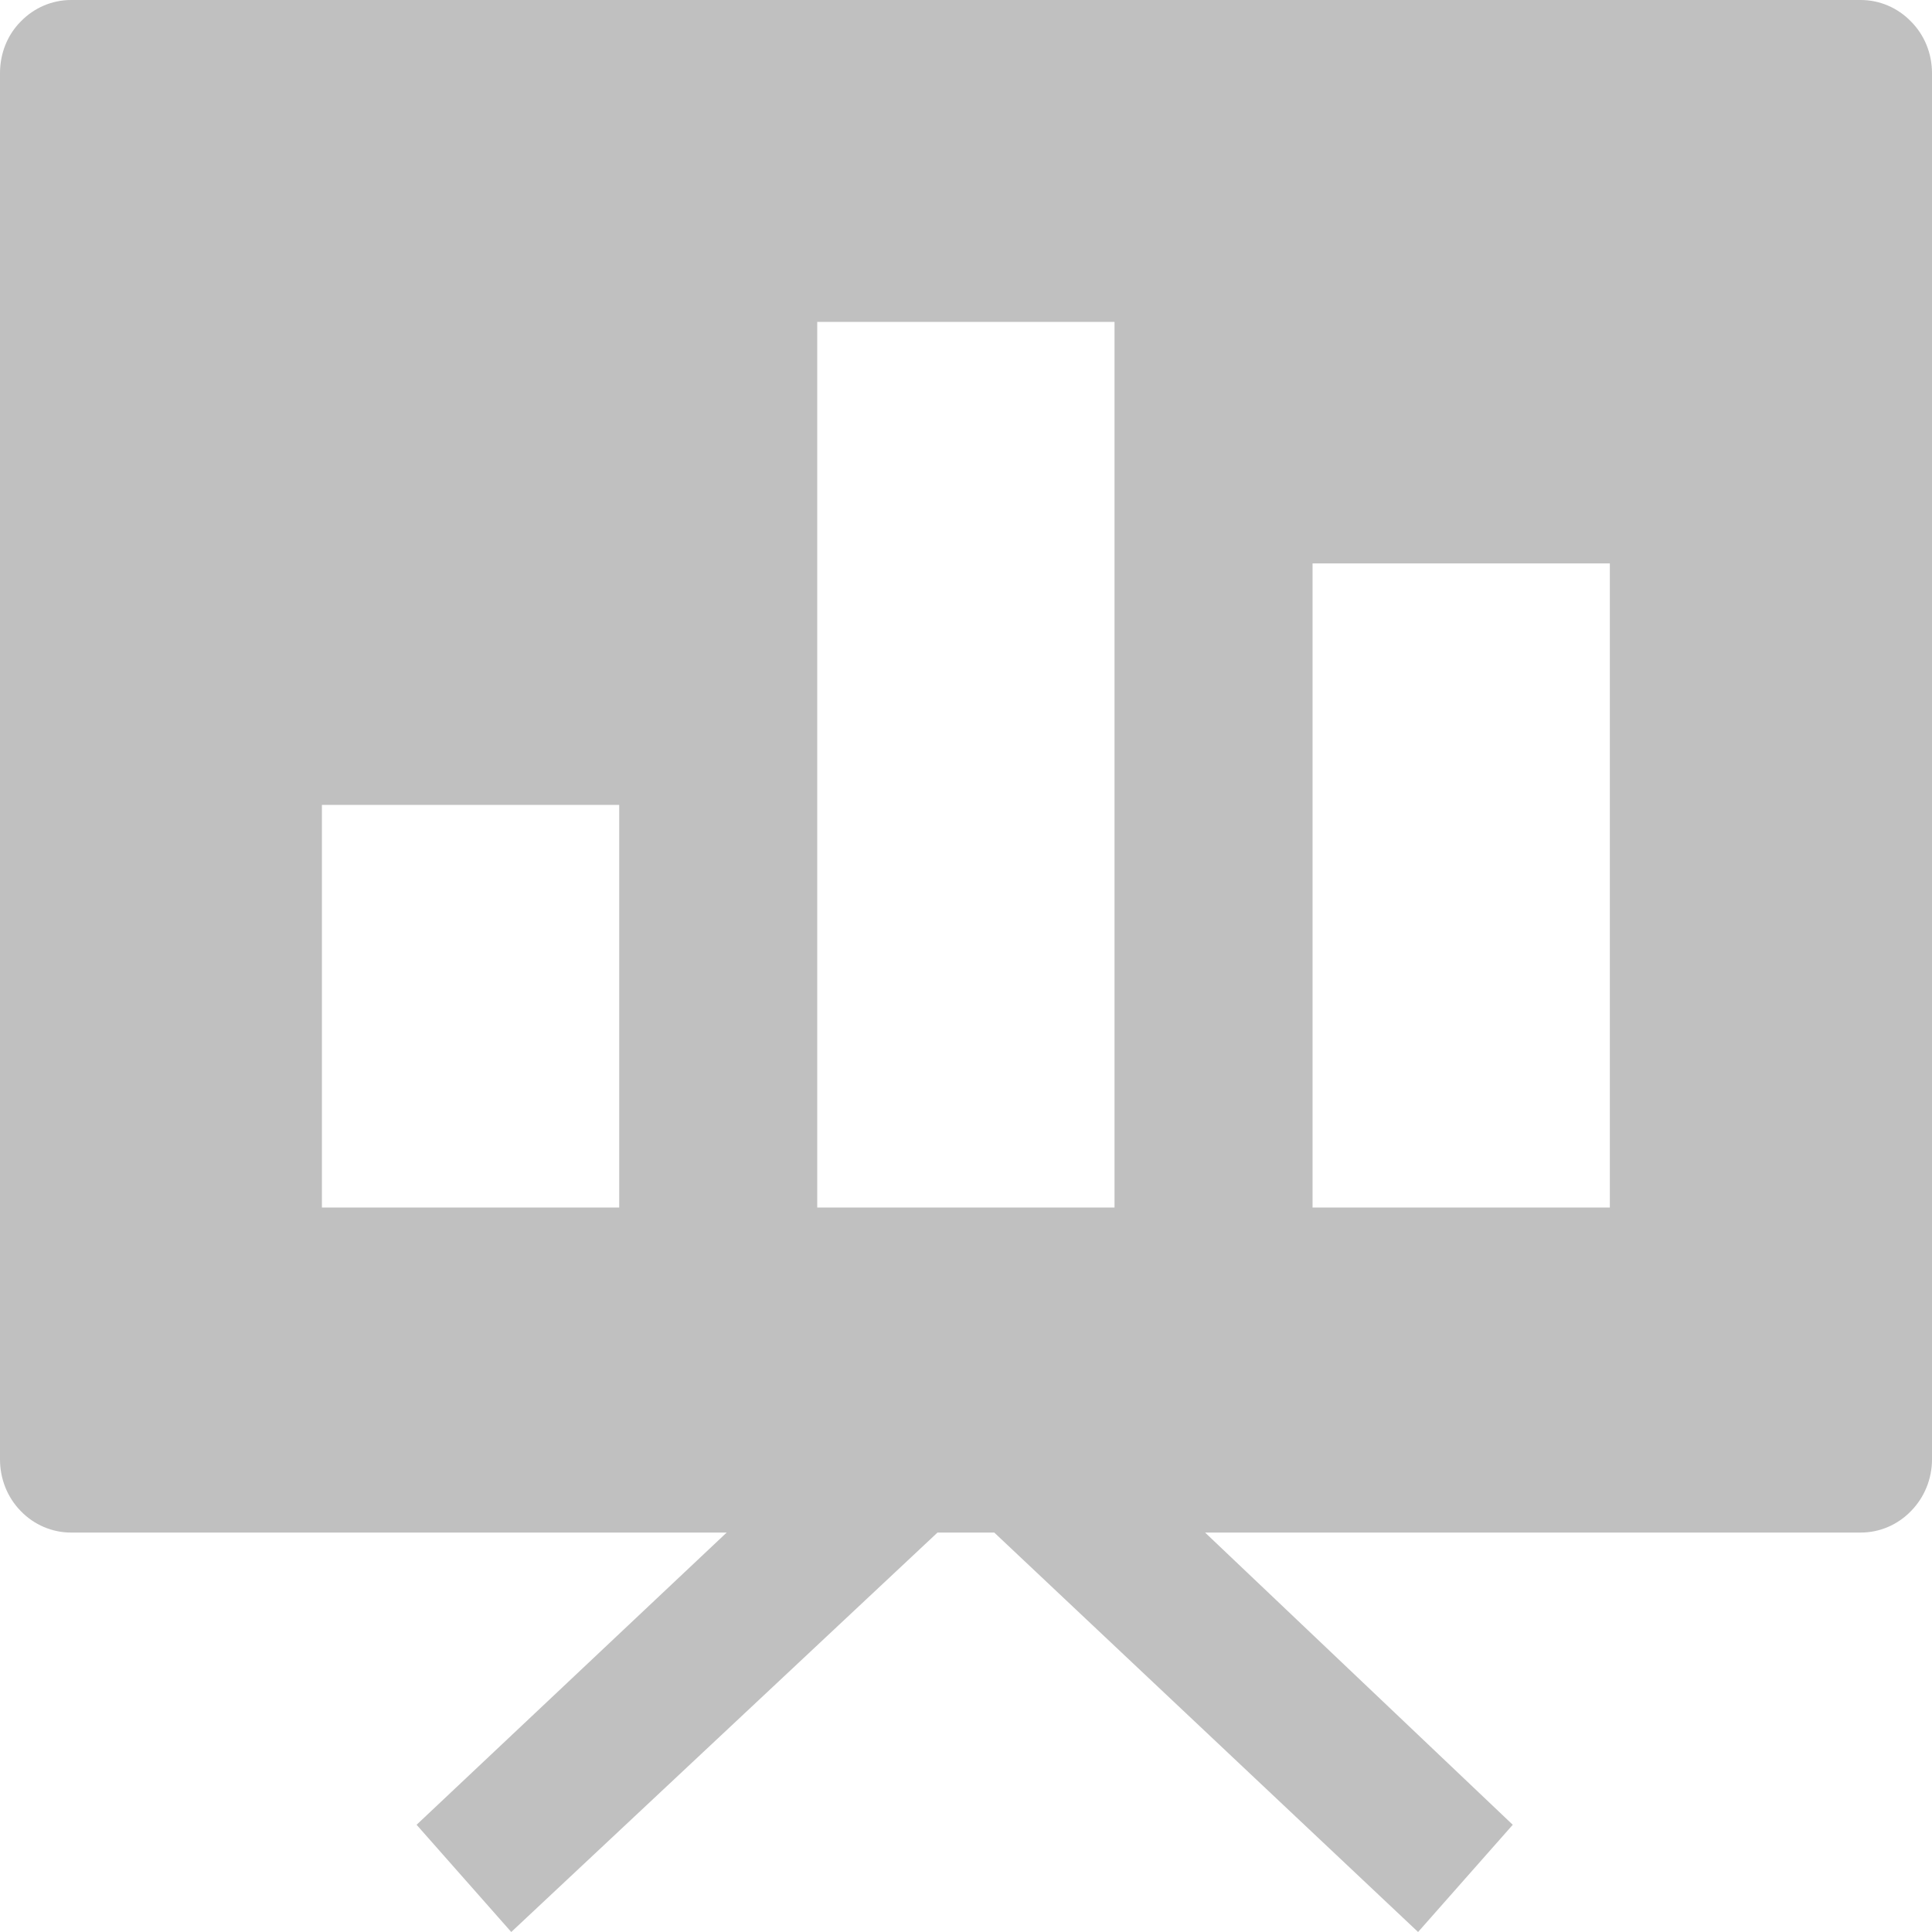 <svg width="8" height="8" viewBox="0 0 8 8" fill="none" xmlns="http://www.w3.org/2000/svg">
<path fill-rule="evenodd" clip-rule="evenodd" d="M0.294 0H7.705C7.783 0 7.858 0.032 7.913 0.089C7.969 0.145 8 0.222 8 0.303V6.043C8 6.123 7.969 6.2 7.913 6.257C7.858 6.314 7.783 6.346 7.705 6.346H4.99L6.264 7.556L5.872 8L4.117 6.346H3.882L2.117 8L1.725 7.556L3.009 6.346H0.294C0.216 6.346 0.141 6.314 0.086 6.257C0.03 6.2 -0 6.123 -0 6.043V0.303C-0 0.222 0.03 0.145 0.086 0.089C0.141 0.032 0.216 0 0.294 0ZM3.384 1.333H4.615V5H3.384V1.333ZM5.435 2.333H6.666V5H5.435V2.333ZM2.564 3.333H1.333V5H2.564V3.333Z" fill="#C0C0C0"/>
</svg>
